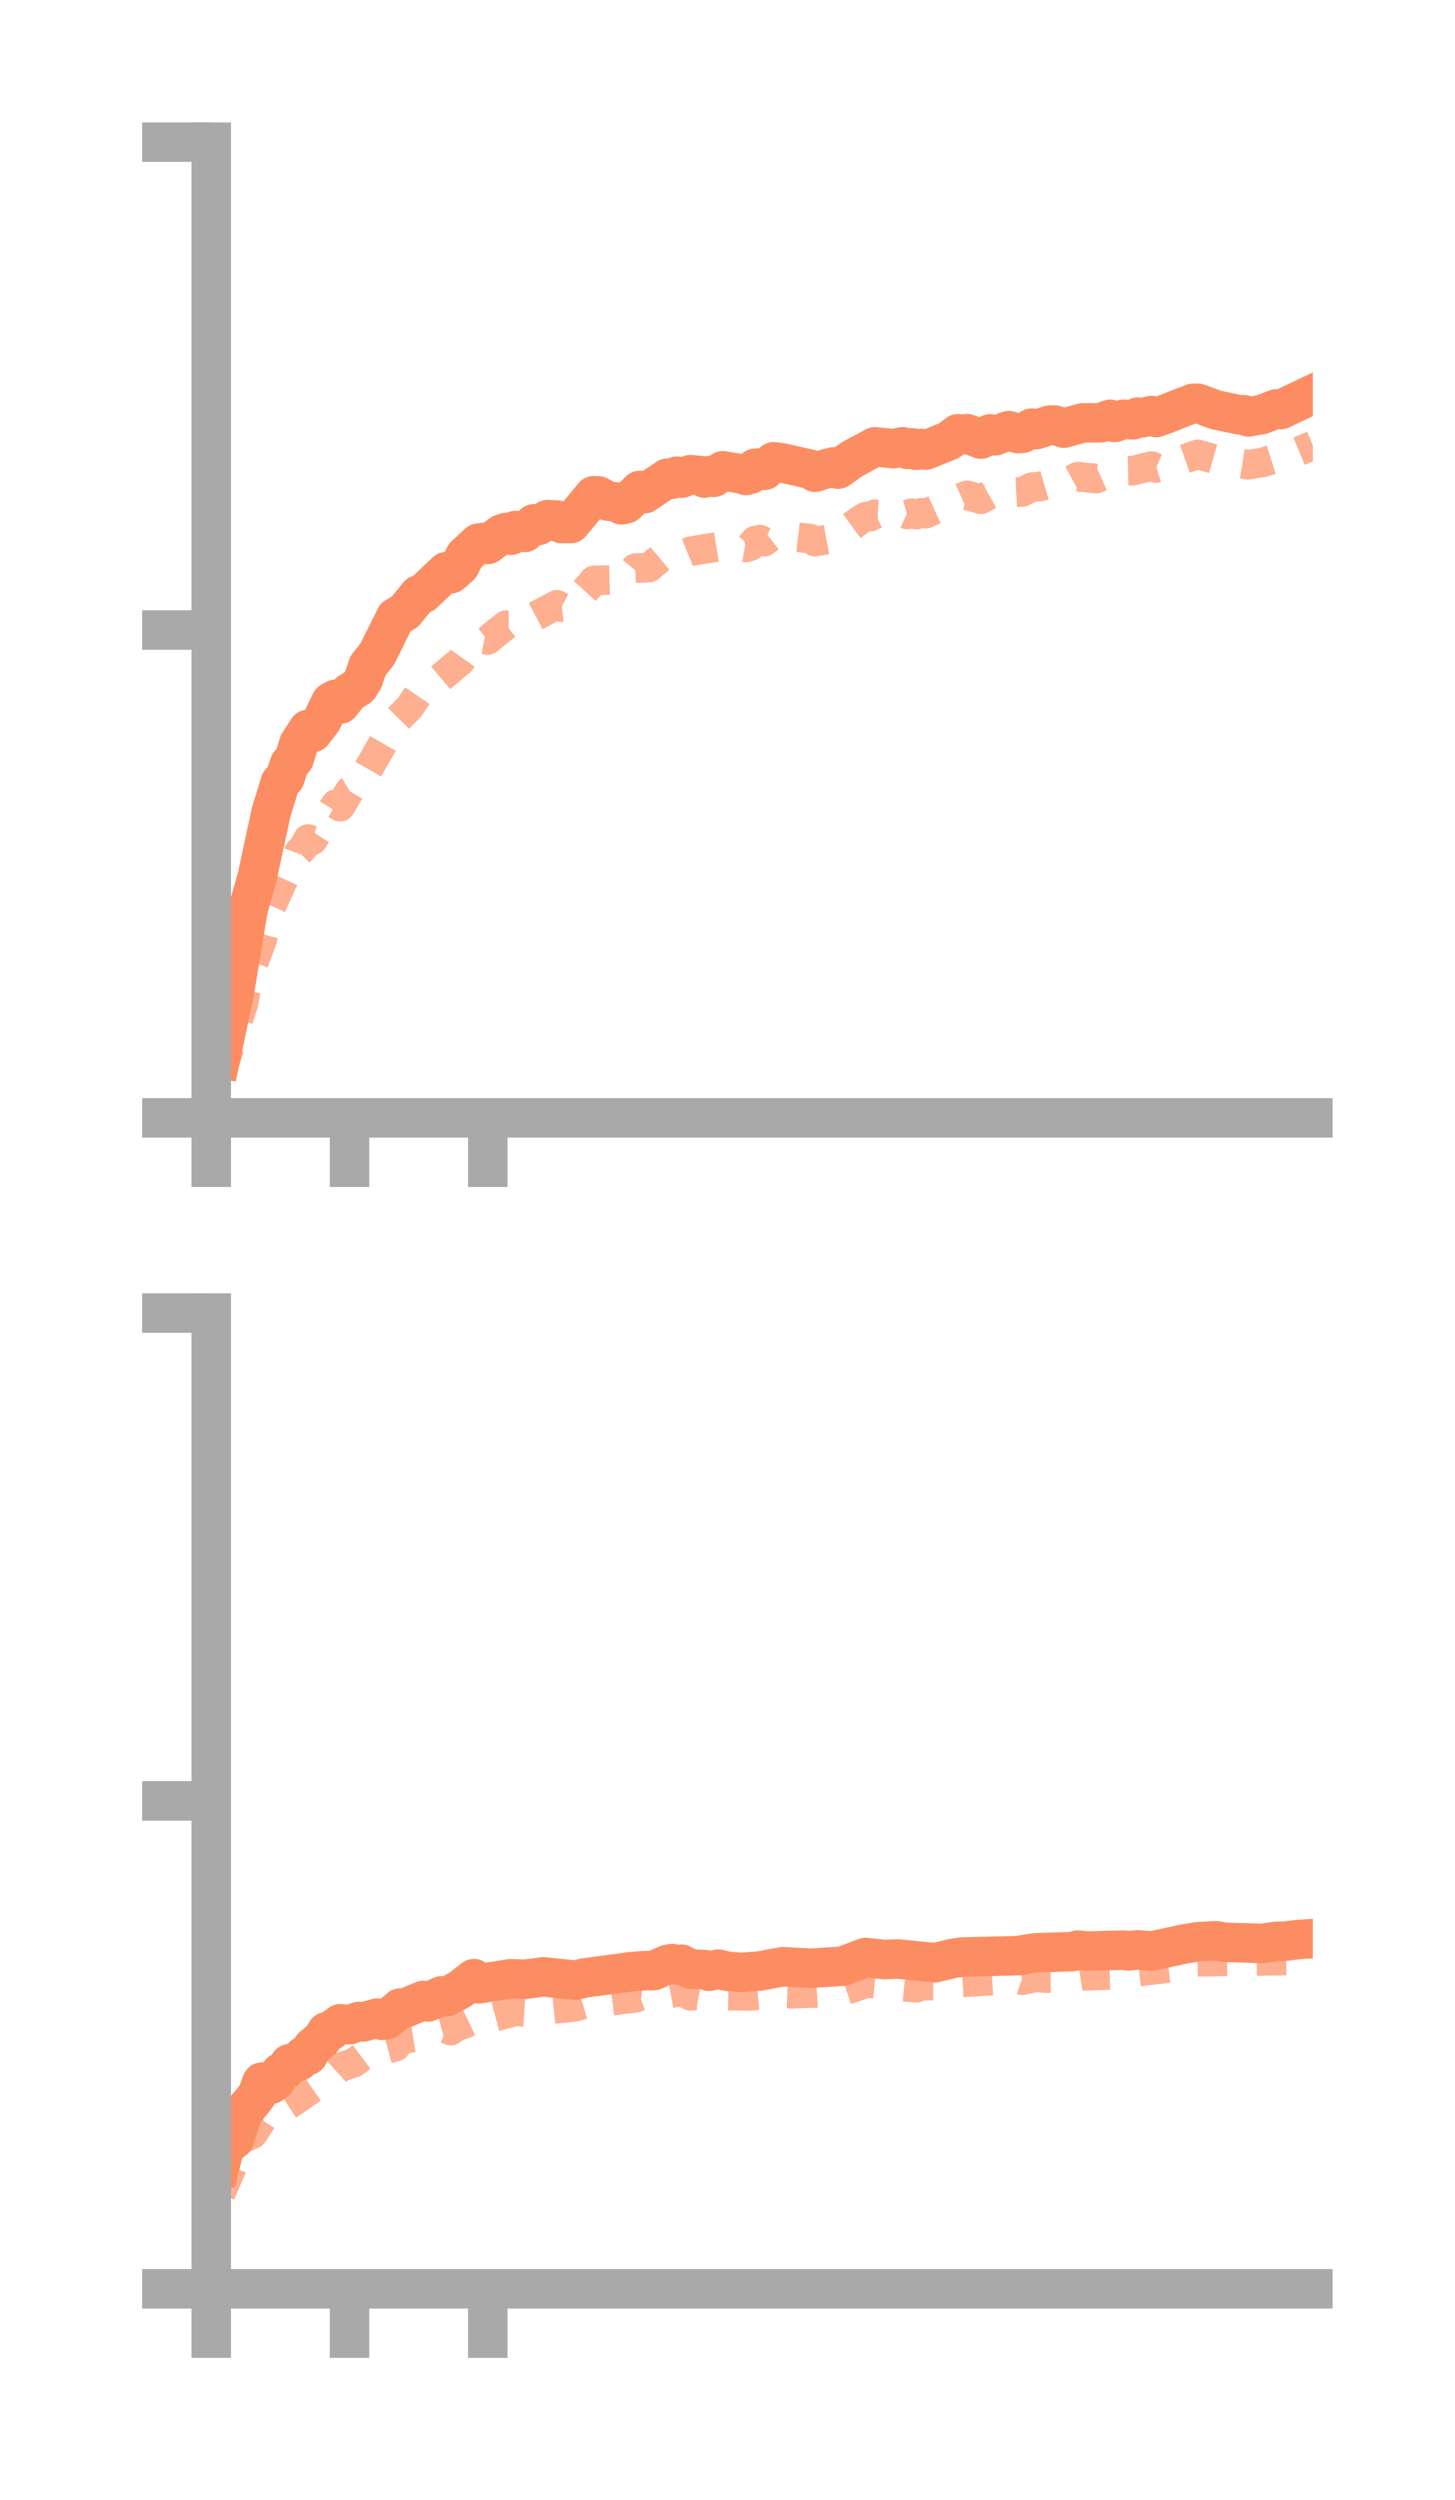 <?xml version="1.0" encoding="utf-8" standalone="no"?>
<!DOCTYPE svg PUBLIC "-//W3C//DTD SVG 1.1//EN"
  "http://www.w3.org/Graphics/SVG/1.1/DTD/svg11.dtd">
<!-- Created with matplotlib (https://matplotlib.org/) -->
<svg height="126.62pt" version="1.1" viewBox="0 0 73.7 126.62" width="73.7pt" xmlns="http://www.w3.org/2000/svg" xmlns:xlink="http://www.w3.org/1999/xlink">
 <defs>
  <style type="text/css">*{stroke-linecap:butt;stroke-linejoin:round;}</style>
 </defs>
 <g id="figure_1">
  <g id="patch_1">
   <path d="M 0 126.62 
L 73.7 126.62 
L 73.7 0 
L 0 0 
z
" style="fill:none;"/>
  </g>
  <g id="axes_1">
   <g id="patch_2">
    <path d="M 10.7 56.618 
L 66.5 56.618 
L 66.5 7.2 
L 10.7 7.2 
z
" style="fill:none;"/>
   </g>
   <g id="matplotlib.axis_1">
    <g id="xtick_1">
     <g id="line2d_1">
      <defs>
       <path d="M 0 0 
L 0 3.5 
" id="mcedae46697" style="stroke:#a9a9a9;stroke-width:2;"/>
      </defs>
      <g>
       <use style="fill:#a9a9a9;stroke:#a9a9a9;stroke-width:2;" x="10.7" xlink:href="#mcedae46697" y="56.618"/>
      </g>
     </g>
    </g>
    <g id="xtick_2">
     <g id="line2d_2">
      <g>
       <use style="fill:#a9a9a9;stroke:#a9a9a9;stroke-width:2;" x="17.704" xlink:href="#mcedae46697" y="56.618"/>
      </g>
     </g>
    </g>
    <g id="xtick_3">
     <g id="line2d_3">
      <g>
       <use style="fill:#a9a9a9;stroke:#a9a9a9;stroke-width:2;" x="24.708" xlink:href="#mcedae46697" y="56.618"/>
      </g>
     </g>
    </g>
   </g>
   <g id="matplotlib.axis_2">
    <g id="ytick_1">
     <g id="line2d_4">
      <defs>
       <path d="M 0 0 
L -3.5 0 
" id="m1179c5eebe" style="stroke:#a9a9a9;stroke-width:2;"/>
      </defs>
      <g>
       <use style="fill:#a9a9a9;stroke:#a9a9a9;stroke-width:2;" x="10.7" xlink:href="#m1179c5eebe" y="56.618"/>
      </g>
     </g>
    </g>
    <g id="ytick_2">
     <g id="line2d_5">
      <g>
       <use style="fill:#a9a9a9;stroke:#a9a9a9;stroke-width:2;" x="10.7" xlink:href="#m1179c5eebe" y="31.909"/>
      </g>
     </g>
    </g>
    <g id="ytick_3">
     <g id="line2d_6">
      <g>
       <use style="fill:#a9a9a9;stroke:#a9a9a9;stroke-width:2;" x="10.7" xlink:href="#m1179c5eebe" y="7.2"/>
      </g>
     </g>
    </g>
   </g>
   <g id="line2d_7">
    <path clip-path="url(#p4e57b75e1f)" d="M 11.167 53.595 
L 11.867 50.287 
L 12.568 46.043 
L 13.035 44.39 
L 13.735 41.131 
L 14.202 39.62 
L 14.436 39.394 
L 14.669 38.69 
L 14.903 38.429 
L 15.136 37.662 
L 15.603 36.942 
L 15.836 37.099 
L 16.303 36.491 
L 16.77 35.54 
L 17.004 35.416 
L 17.237 35.659 
L 17.704 35.073 
L 18.171 34.784 
L 18.405 34.409 
L 18.638 33.719 
L 19.105 33.131 
L 20.039 31.259 
L 20.506 30.985 
L 21.206 30.13 
L 21.44 30.057 
L 22.607 28.953 
L 22.841 29.059 
L 23.308 28.64 
L 23.541 28.154 
L 24.241 27.508 
L 24.475 27.476 
L 24.708 27.576 
L 25.409 27.044 
L 25.642 26.967 
L 25.876 27.113 
L 26.109 26.866 
L 26.576 26.969 
L 27.043 26.529 
L 27.277 26.611 
L 27.744 26.317 
L 28.21 26.34 
L 28.444 26.514 
L 28.911 26.514 
L 30.078 25.107 
L 30.312 25.118 
L 30.779 25.378 
L 31.246 25.426 
L 31.479 25.566 
L 31.713 25.518 
L 32.413 24.838 
L 32.646 25.003 
L 33.814 24.216 
L 34.047 24.27 
L 34.281 24.12 
L 34.514 24.219 
L 34.981 24.039 
L 35.448 24.084 
L 35.682 24.212 
L 35.915 24.087 
L 36.149 24.177 
L 36.615 23.845 
L 37.549 24.005 
L 37.783 24.083 
L 38.016 24.015 
L 38.25 23.72 
L 38.483 23.701 
L 38.717 23.822 
L 39.184 23.389 
L 39.651 23.452 
L 41.051 23.769 
L 41.285 23.918 
L 41.752 23.769 
L 42.219 23.647 
L 42.452 23.761 
L 43.153 23.262 
L 44.32 22.631 
L 45.254 22.723 
L 45.721 22.628 
L 45.954 22.76 
L 46.188 22.682 
L 46.421 22.806 
L 46.655 22.712 
L 46.888 22.796 
L 48.056 22.323 
L 48.523 21.97 
L 48.756 22.03 
L 48.99 21.965 
L 49.69 22.24 
L 50.157 21.974 
L 50.39 22.073 
L 50.857 21.895 
L 51.091 21.811 
L 51.558 21.961 
L 51.791 21.943 
L 52.258 21.685 
L 52.492 21.759 
L 53.192 21.527 
L 53.426 21.526 
L 53.892 21.685 
L 54.826 21.422 
L 55.76 21.411 
L 56.227 21.237 
L 56.461 21.396 
L 56.928 21.233 
L 57.395 21.265 
L 57.628 21.128 
L 57.862 21.158 
L 58.328 21.044 
L 58.562 21.147 
L 59.029 20.978 
L 59.729 20.7 
L 60.43 20.427 
L 60.663 20.423 
L 61.597 20.761 
L 62.764 21.008 
L 62.998 21.003 
L 63.231 21.115 
L 63.932 20.99 
L 64.632 20.713 
L 64.866 20.746 
L 66.5 19.969 
L 66.5 19.969 
" style="fill:none;stroke:#fc8d62;stroke-linecap:square;stroke-width:2;"/>
   </g>
   <g id="line2d_8">
    <path clip-path="url(#p4e57b75e1f)" d="M 11.167 54.482 
L 12.334 50.824 
L 12.568 49.492 
L 13.268 47.628 
L 13.735 45.912 
L 14.436 44.385 
L 14.903 43.8 
L 15.136 43.163 
L 15.369 42.92 
L 15.603 42.496 
L 15.836 42.562 
L 17.004 40.729 
L 17.237 40.859 
L 17.704 40.065 
L 18.171 39.792 
L 20.039 36.537 
L 20.739 35.824 
L 21.206 35.138 
L 21.673 34.88 
L 23.074 33.693 
L 23.308 33.507 
L 23.774 32.85 
L 24.475 32.368 
L 24.708 32.413 
L 25.175 32.028 
L 25.642 31.663 
L 25.876 31.662 
L 26.343 31.434 
L 26.576 31.494 
L 28.21 30.634 
L 28.444 30.754 
L 28.911 30.706 
L 29.845 29.677 
L 30.078 29.398 
L 30.545 29.387 
L 31.713 29.355 
L 32.18 28.775 
L 32.88 28.743 
L 33.58 28.156 
L 34.281 28.001 
L 34.514 28.106 
L 34.981 27.918 
L 36.382 27.688 
L 36.615 27.535 
L 37.082 27.602 
L 37.783 27.73 
L 38.016 27.662 
L 38.25 27.376 
L 38.483 27.328 
L 38.717 27.434 
L 39.184 27.074 
L 41.051 27.282 
L 41.285 27.435 
L 42.452 27.22 
L 42.919 26.808 
L 43.62 26.298 
L 43.853 26.168 
L 44.087 26.169 
L 44.32 26.043 
L 45.254 26.088 
L 45.721 25.951 
L 45.954 26.06 
L 46.188 25.991 
L 46.421 26.065 
L 46.655 25.972 
L 46.888 26.018 
L 48.756 25.178 
L 48.99 25.087 
L 49.69 25.287 
L 50.157 25.024 
L 50.39 25.09 
L 51.091 24.797 
L 51.324 24.937 
L 51.791 24.915 
L 52.258 24.674 
L 52.725 24.634 
L 53.426 24.428 
L 53.892 24.52 
L 54.593 24.141 
L 55.527 24.239 
L 56.227 23.919 
L 56.461 24.039 
L 56.928 23.847 
L 57.395 23.837 
L 58.328 23.605 
L 58.562 23.703 
L 59.496 23.423 
L 60.663 23.012 
L 61.597 23.278 
L 62.531 23.425 
L 63.231 23.539 
L 63.932 23.427 
L 64.632 23.206 
L 64.866 23.235 
L 66.5 22.559 
L 66.5 22.559 
" style="fill:none;stroke:#fc8d62;stroke-dasharray:1.5,1.5;stroke-dashoffset:0;stroke-opacity:0.7;stroke-width:1.5;"/>
   </g>
   <g id="patch_3">
    <path d="M 10.7 56.618 
L 10.7 7.2 
" style="fill:none;stroke:#a9a9a9;stroke-linecap:square;stroke-linejoin:miter;stroke-width:2;"/>
   </g>
   <g id="patch_4">
    <path d="M 66.5 56.618 
L 66.5 7.2 
" style="fill:none;"/>
   </g>
   <g id="patch_5">
    <path d="M 10.7 56.618 
L 66.5 56.618 
" style="fill:none;stroke:#a9a9a9;stroke-linecap:square;stroke-linejoin:miter;stroke-width:2;"/>
   </g>
   <g id="patch_6">
    <path d="M 10.7 7.2 
L 66.5 7.2 
" style="fill:none;"/>
   </g>
  </g>
  <g id="axes_2">
   <g id="patch_7">
    <path d="M 10.7 115.92 
L 66.5 115.92 
L 66.5 66.502 
L 10.7 66.502 
z
" style="fill:none;"/>
   </g>
   <g id="matplotlib.axis_3">
    <g id="xtick_4">
     <g id="line2d_9">
      <g>
       <use style="fill:#a9a9a9;stroke:#a9a9a9;stroke-width:2;" x="10.7" xlink:href="#mcedae46697" y="115.92"/>
      </g>
     </g>
    </g>
    <g id="xtick_5">
     <g id="line2d_10">
      <g>
       <use style="fill:#a9a9a9;stroke:#a9a9a9;stroke-width:2;" x="17.704" xlink:href="#mcedae46697" y="115.92"/>
      </g>
     </g>
    </g>
    <g id="xtick_6">
     <g id="line2d_11">
      <g>
       <use style="fill:#a9a9a9;stroke:#a9a9a9;stroke-width:2;" x="24.708" xlink:href="#mcedae46697" y="115.92"/>
      </g>
     </g>
    </g>
   </g>
   <g id="matplotlib.axis_4">
    <g id="ytick_4">
     <g id="line2d_12">
      <g>
       <use style="fill:#a9a9a9;stroke:#a9a9a9;stroke-width:2;" x="10.7" xlink:href="#m1179c5eebe" y="115.92"/>
      </g>
     </g>
    </g>
    <g id="ytick_5">
     <g id="line2d_13">
      <g>
       <use style="fill:#a9a9a9;stroke:#a9a9a9;stroke-width:2;" x="10.7" xlink:href="#m1179c5eebe" y="91.211"/>
      </g>
     </g>
    </g>
    <g id="ytick_6">
     <g id="line2d_14">
      <g>
       <use style="fill:#a9a9a9;stroke:#a9a9a9;stroke-width:2;" x="10.7" xlink:href="#m1179c5eebe" y="66.502"/>
      </g>
     </g>
    </g>
   </g>
   <g id="line2d_15">
    <path clip-path="url(#p091206e02e)" d="M 11.167 109.587 
L 11.4 108.684 
L 11.867 108.348 
L 12.334 106.942 
L 12.801 106.399 
L 13.035 106.08 
L 13.268 105.452 
L 13.502 105.612 
L 13.735 105.558 
L 13.969 105.382 
L 14.202 104.971 
L 14.436 104.844 
L 14.669 104.521 
L 15.136 104.401 
L 15.369 104.131 
L 15.603 104.101 
L 15.836 103.67 
L 16.303 103.29 
L 16.537 102.903 
L 16.77 102.845 
L 17.237 102.496 
L 17.704 102.545 
L 18.171 102.381 
L 18.405 102.403 
L 19.105 102.211 
L 19.338 102.322 
L 19.572 102.299 
L 20.272 101.704 
L 20.506 101.706 
L 21.44 101.318 
L 21.673 101.395 
L 22.374 101.081 
L 22.607 101.13 
L 23.308 100.758 
L 24.008 100.211 
L 24.241 100.477 
L 25.876 100.215 
L 26.576 100.246 
L 27.043 100.187 
L 27.51 100.117 
L 29.144 100.29 
L 29.611 100.176 
L 31.946 99.864 
L 32.646 99.806 
L 33.113 99.805 
L 33.814 99.491 
L 34.047 99.449 
L 34.281 99.528 
L 34.514 99.48 
L 34.981 99.725 
L 35.682 99.754 
L 35.915 99.841 
L 36.382 99.731 
L 36.849 99.84 
L 37.549 99.897 
L 38.483 99.826 
L 39.651 99.607 
L 41.051 99.683 
L 41.752 99.64 
L 42.686 99.581 
L 43.853 99.137 
L 44.787 99.246 
L 45.487 99.215 
L 47.355 99.407 
L 48.289 99.184 
L 48.756 99.117 
L 50.157 99.083 
L 51.558 99.049 
L 52.025 98.969 
L 52.492 98.899 
L 53.192 98.881 
L 54.359 98.838 
L 54.593 98.766 
L 55.06 98.814 
L 56.928 98.768 
L 57.161 98.808 
L 57.628 98.752 
L 58.328 98.816 
L 59.963 98.461 
L 60.663 98.343 
L 61.597 98.293 
L 62.064 98.372 
L 63.231 98.405 
L 63.932 98.431 
L 64.632 98.321 
L 65.099 98.314 
L 65.8 98.226 
L 66.5 98.186 
L 66.5 98.186 
" style="fill:none;stroke:#fc8d62;stroke-linecap:square;stroke-width:2;"/>
   </g>
   <g id="line2d_16">
    <path clip-path="url(#p091206e02e)" d="M 11.167 111.108 
L 11.867 109.506 
L 12.334 108.292 
L 12.801 108.084 
L 13.268 107.367 
L 13.735 107.344 
L 14.436 106.718 
L 14.903 106.413 
L 15.836 105.763 
L 16.537 105.339 
L 17.237 104.7 
L 17.938 104.466 
L 18.405 104.118 
L 18.872 103.953 
L 19.105 103.731 
L 19.338 103.845 
L 20.039 103.654 
L 20.272 103.3 
L 20.973 103.186 
L 22.607 102.752 
L 22.841 102.845 
L 23.074 102.664 
L 23.541 102.496 
L 24.008 102.271 
L 24.241 102.448 
L 24.708 102.238 
L 26.109 101.865 
L 26.576 101.896 
L 29.144 101.637 
L 29.611 101.497 
L 32.18 101.185 
L 32.413 101.099 
L 32.88 101.157 
L 34.514 100.856 
L 34.981 101.085 
L 35.215 101.054 
L 35.682 101.141 
L 36.149 101.162 
L 36.849 101.069 
L 38.016 101.086 
L 39.417 100.949 
L 40.118 100.978 
L 41.285 100.937 
L 42.686 100.847 
L 43.62 100.532 
L 43.853 100.432 
L 46.421 100.675 
L 46.655 100.567 
L 47.355 100.568 
L 48.756 100.399 
L 49.69 100.347 
L 51.558 100.216 
L 51.791 100.295 
L 52.492 100.137 
L 52.959 100.186 
L 54.126 100.184 
L 54.826 100.072 
L 56.227 100.029 
L 59.729 99.608 
L 60.663 99.357 
L 66.267 99.279 
L 66.5 99.204 
L 66.5 99.204 
" style="fill:none;stroke:#fc8d62;stroke-dasharray:1.5,1.5;stroke-dashoffset:0;stroke-opacity:0.7;stroke-width:1.5;"/>
   </g>
   <g id="patch_8">
    <path d="M 10.7 115.92 
L 10.7 66.502 
" style="fill:none;stroke:#a9a9a9;stroke-linecap:square;stroke-linejoin:miter;stroke-width:2;"/>
   </g>
   <g id="patch_9">
    <path d="M 66.5 115.92 
L 66.5 66.502 
" style="fill:none;"/>
   </g>
   <g id="patch_10">
    <path d="M 10.7 115.92 
L 66.5 115.92 
" style="fill:none;stroke:#a9a9a9;stroke-linecap:square;stroke-linejoin:miter;stroke-width:2;"/>
   </g>
   <g id="patch_11">
    <path d="M 10.7 66.502 
L 66.5 66.502 
" style="fill:none;"/>
   </g>
  </g>
 </g>
 <defs>
  <clipPath id="p4e57b75e1f">
   <rect height="49.418" width="55.8" x="10.7" y="7.2"/>
  </clipPath>
  <clipPath id="p091206e02e">
   <rect height="49.418" width="55.8" x="10.7" y="66.502"/>
  </clipPath>
 </defs>
</svg>
